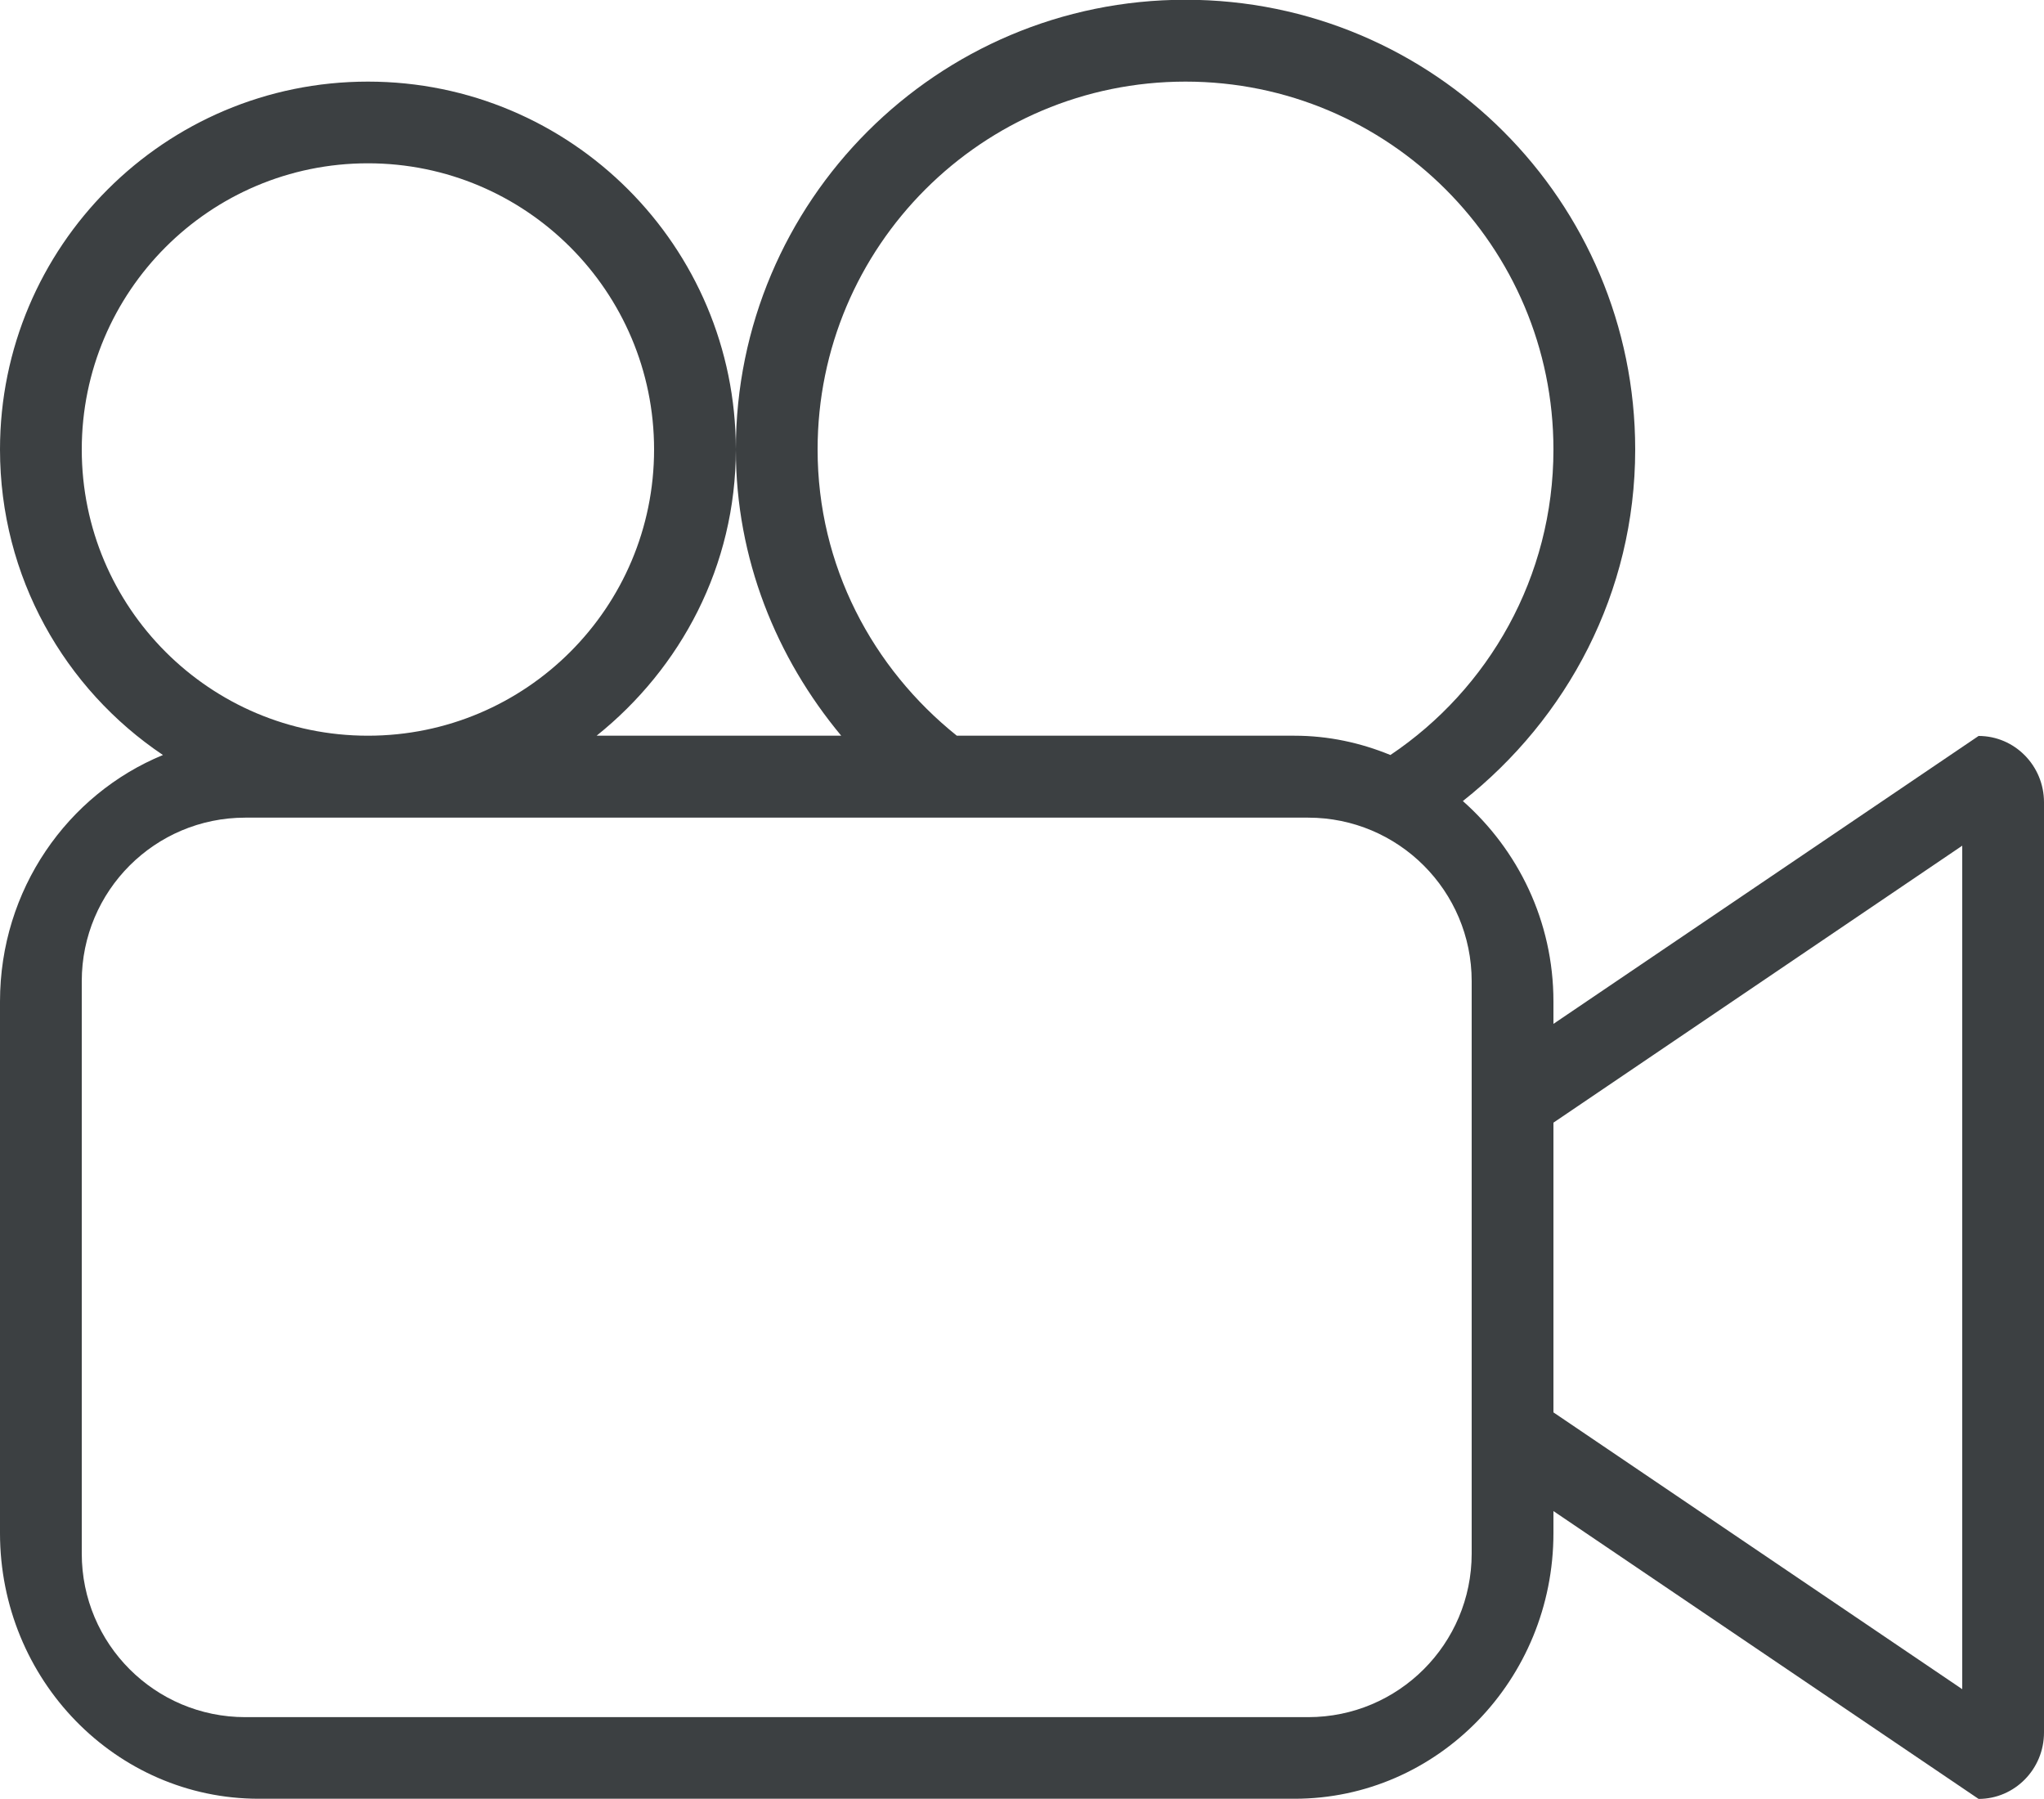 <svg xmlns="http://www.w3.org/2000/svg" xmlns:xlink="http://www.w3.org/1999/xlink" preserveAspectRatio="xMidYMid" width="25" height="22" viewBox="0 0 25 22">
  <defs>
    <style>
      .cls-1 {
        fill: #3c4042;
        fill-rule: evenodd;
      }
    </style>
  </defs>
  <path d="M24.200,21.999 L19.000,18.479 L19.000,18.748 C19.000,20.542 17.582,21.997 15.833,21.997 L3.166,21.997 C1.417,21.997 -0.000,20.542 -0.000,18.748 L-0.000,12.248 C-0.000,10.879 0.826,9.713 1.993,9.233 C0.791,8.426 -0.000,7.055 -0.000,5.497 C-0.000,3.013 2.014,0.998 4.500,0.998 C6.985,0.998 9.000,3.013 9.000,5.497 C9.000,6.920 8.327,8.172 7.297,8.997 L10.289,8.997 C9.496,8.044 9.000,6.835 9.000,5.497 C9.000,2.460 11.462,-0.003 14.500,-0.003 C17.537,-0.003 20.000,2.460 20.000,5.497 C20.000,7.248 19.166,8.789 17.892,9.796 C18.565,10.392 19.000,11.263 19.000,12.248 L19.000,12.521 L24.200,9.000 C24.641,9.000 25.000,9.363 25.000,9.812 L25.000,21.187 C25.000,21.635 24.641,21.999 24.200,21.999 ZM8.000,5.497 C8.000,3.565 6.433,1.997 4.500,1.997 C2.567,1.997 1.000,3.565 1.000,5.497 C1.000,7.430 2.567,8.997 4.500,8.997 C6.433,8.997 8.000,7.430 8.000,5.497 ZM19.000,5.497 C19.000,3.013 16.985,0.998 14.500,0.998 C12.014,0.998 10.000,3.013 10.000,5.497 C10.000,6.920 10.673,8.172 11.703,8.997 L15.833,8.997 C16.248,8.997 16.643,9.084 17.006,9.233 C18.208,8.426 19.000,7.055 19.000,5.497 ZM18.000,11.999 C18.000,10.894 17.104,9.999 16.000,9.999 L3.000,9.999 C1.895,9.999 1.000,10.894 1.000,11.999 L1.000,18.999 C1.000,20.104 1.895,20.999 3.000,20.999 L16.000,20.999 C17.104,20.999 18.000,20.104 18.000,18.999 L18.000,11.999 ZM24.000,10.342 L19.000,13.729 L19.000,17.272 L24.000,20.657 L24.000,10.342 Z" class="cls-1"/>
</svg>
